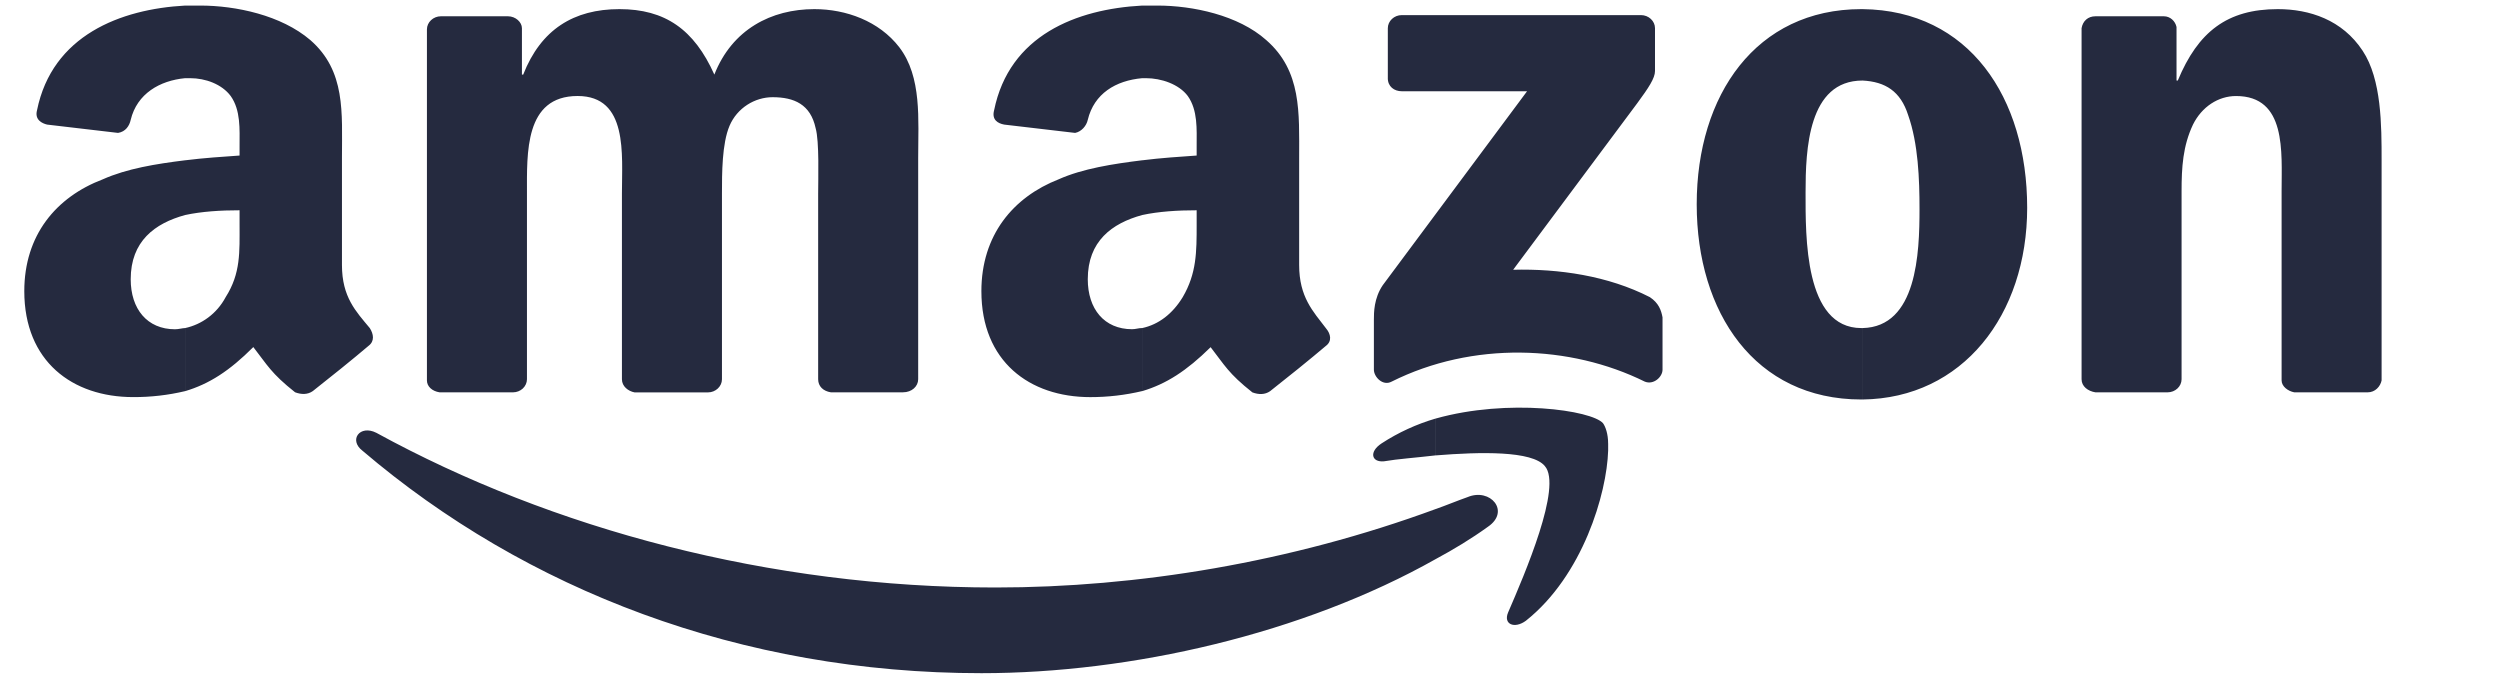<svg width="92" height="25" viewBox="0 0 92 25" fill="none" xmlns="http://www.w3.org/2000/svg">
<path fill-rule="evenodd" clip-rule="evenodd" d="M54.753 19.387C54.147 19.824 53.495 20.219 52.843 20.569V18.73C53.215 18.599 53.635 18.424 54.008 18.293C54.846 17.942 55.593 18.818 54.753 19.387H54.753ZM59.179 16.32C59.179 15.97 59.085 15.707 58.992 15.576C58.573 15.094 55.498 14.656 52.843 15.4V16.758C54.473 16.627 56.383 16.583 56.85 17.151C57.502 17.895 56.105 21.136 55.499 22.537C55.312 22.975 55.734 23.151 56.152 22.844C58.248 21.18 59.133 18.158 59.18 16.581V16.321L59.179 16.32ZM52.843 20.569C47.951 23.328 41.615 24.773 36.118 24.773C27.266 24.773 19.346 21.708 13.336 16.584C12.824 16.19 13.243 15.62 13.849 15.927C20.325 19.473 28.337 21.619 36.63 21.62C41.848 21.62 47.486 20.701 52.843 18.729V20.569H52.843ZM52.843 15.399C52.129 15.607 51.453 15.918 50.839 16.319C50.374 16.625 50.467 17.02 50.931 16.976C51.443 16.888 52.095 16.845 52.841 16.757V15.401L52.843 15.399Z" fill="#252A3F"/>
<path fill-rule="evenodd" clip-rule="evenodd" d="M68.541 14.701V12.073C70.546 12.029 70.638 9.314 70.638 7.694C70.638 6.599 70.592 5.285 70.219 4.234C69.94 3.358 69.381 3.007 68.541 2.964V0.336C72.455 0.381 74.6 3.579 74.6 7.649C74.599 11.591 72.223 14.658 68.543 14.701H68.541ZM79.77 14.438H77.114C76.835 14.395 76.602 14.219 76.602 13.956V1.037C76.648 0.774 76.835 0.599 77.114 0.599H79.63C79.863 0.599 80.049 0.775 80.096 0.993V2.964H80.143C80.888 1.169 81.96 0.336 83.823 0.336C84.988 0.336 86.197 0.729 86.946 1.869C87.645 2.922 87.643 4.629 87.643 5.898V14C87.597 14.219 87.41 14.438 87.131 14.438H84.429C84.196 14.394 83.963 14.219 83.963 14V7.037C83.963 5.592 84.15 3.534 82.286 3.534C81.634 3.534 81.028 3.928 80.702 4.584C80.329 5.373 80.282 6.161 80.282 7.037V13.956C80.282 14.22 80.051 14.437 79.768 14.438H79.77ZM51.072 2.876V1.037C51.072 0.774 51.305 0.556 51.584 0.556H60.39C60.669 0.556 60.904 0.773 60.904 1.037V2.614C60.904 2.876 60.671 3.227 60.252 3.797L55.684 9.927C57.361 9.884 59.177 10.148 60.715 10.935C61.041 11.152 61.133 11.418 61.181 11.679V13.606C61.181 13.868 60.855 14.175 60.529 14.044C57.78 12.686 54.193 12.554 51.211 14.044C50.885 14.219 50.559 13.868 50.559 13.606V11.767C50.559 11.504 50.559 10.978 50.885 10.496L56.196 3.358H51.584C51.305 3.357 51.071 3.185 51.071 2.876H51.072ZM68.541 0.336V2.964C66.538 2.964 66.445 5.504 66.445 7.081C66.445 8.701 66.399 12.072 68.497 12.073H68.54V14.701H68.495C64.581 14.701 62.439 11.504 62.439 7.519C62.439 3.489 64.627 0.336 68.495 0.336C68.541 0.335 68.543 0.335 68.543 0.336H68.541ZM42.033 14.394V12.073C42.639 11.942 43.152 11.547 43.524 10.935C44.037 10.059 44.037 9.271 44.037 8.263V7.738C43.338 7.738 42.639 7.782 42.033 7.913V5.899C42.732 5.811 43.431 5.767 44.037 5.724V5.373C44.037 4.76 44.083 4.059 43.711 3.534C43.384 3.096 42.732 2.877 42.173 2.877H42.033V0.205H42.591C43.895 0.205 45.571 0.558 46.599 1.476C47.903 2.614 47.809 4.145 47.809 5.811V9.753C47.809 10.936 48.324 11.46 48.79 12.074C48.977 12.291 49.025 12.558 48.79 12.731C48.277 13.169 47.299 13.958 46.74 14.395C46.553 14.527 46.321 14.527 46.088 14.44C45.203 13.74 45.063 13.433 44.551 12.776C43.664 13.651 42.916 14.13 42.032 14.394H42.033ZM42.033 0.205V2.877C41.055 2.965 40.263 3.446 40.03 4.41C39.984 4.629 39.797 4.847 39.564 4.891L36.955 4.585C36.722 4.541 36.489 4.41 36.583 4.059C37.142 1.301 39.61 0.335 42.032 0.205H42.033ZM42.033 5.899V7.913C40.915 8.219 40.03 8.876 40.03 10.276C40.03 11.369 40.635 12.114 41.659 12.115C41.799 12.115 41.892 12.072 42.032 12.072V14.392C41.407 14.54 40.766 14.615 40.122 14.614C37.885 14.614 36.115 13.3 36.115 10.715C36.115 8.657 37.28 7.256 38.957 6.599C39.844 6.203 40.961 6.031 42.032 5.898L42.033 5.899ZM6.812 14.394V12.073C7.419 11.942 7.978 11.547 8.304 10.935C8.862 10.059 8.816 9.271 8.816 8.263V7.738C8.118 7.738 7.419 7.782 6.812 7.913V5.899C7.512 5.811 8.21 5.767 8.816 5.724V5.373C8.816 4.76 8.862 4.059 8.49 3.534C8.164 3.096 7.558 2.877 6.999 2.877H6.812V0.205H7.37C8.675 0.205 10.35 0.558 11.421 1.475C12.726 2.613 12.584 4.145 12.584 5.81V9.752C12.584 10.935 13.098 11.459 13.608 12.073C13.747 12.29 13.795 12.554 13.561 12.728C13.049 13.166 12.071 13.954 11.511 14.392C11.325 14.524 11.092 14.524 10.859 14.436C9.974 13.735 9.834 13.428 9.322 12.772C8.444 13.651 7.698 14.13 6.814 14.394H6.812ZM18.879 14.438H16.177C15.898 14.395 15.711 14.219 15.711 14.001V1.081C15.711 0.818 15.945 0.599 16.224 0.599H18.693C18.973 0.599 19.207 0.816 19.207 1.037V2.745H19.254C19.906 1.081 21.117 0.336 22.795 0.336C24.472 0.336 25.544 1.081 26.288 2.745C26.941 1.081 28.384 0.336 29.969 0.336C31.134 0.336 32.347 0.774 33.092 1.736C33.931 2.83 33.789 4.406 33.789 5.809V13.955C33.789 14.218 33.556 14.437 33.23 14.437H30.574C30.295 14.393 30.108 14.218 30.108 13.955V7.124C30.108 6.599 30.155 5.197 30.015 4.716C29.828 3.84 29.223 3.577 28.431 3.577C27.779 3.577 27.127 3.971 26.847 4.629C26.568 5.286 26.568 6.381 26.568 7.126V13.958C26.568 14.22 26.334 14.44 26.055 14.44H23.352C23.12 14.396 22.887 14.22 22.887 13.958V7.124C22.887 5.679 23.12 3.533 21.256 3.533C19.3 3.533 19.392 5.635 19.392 7.124V13.956C19.391 14.084 19.337 14.205 19.241 14.296C19.145 14.386 19.016 14.437 18.88 14.438H18.879ZM6.812 0.205V2.877C5.881 2.965 5.043 3.446 4.81 4.41C4.763 4.629 4.623 4.847 4.344 4.891L1.735 4.585C1.549 4.541 1.269 4.41 1.362 4.059C1.921 1.301 4.436 0.335 6.814 0.205H6.812ZM6.812 5.899V7.913C5.695 8.219 4.81 8.876 4.81 10.277C4.81 11.37 5.415 12.116 6.439 12.117C6.578 12.117 6.718 12.073 6.811 12.073V14.394C6.187 14.542 5.545 14.616 4.901 14.613C2.665 14.613 0.894 13.3 0.894 10.715C0.894 8.657 2.059 7.255 3.783 6.599C4.67 6.203 5.743 6.031 6.814 5.898L6.812 5.899Z" fill="#252A3F"/>
</svg>
